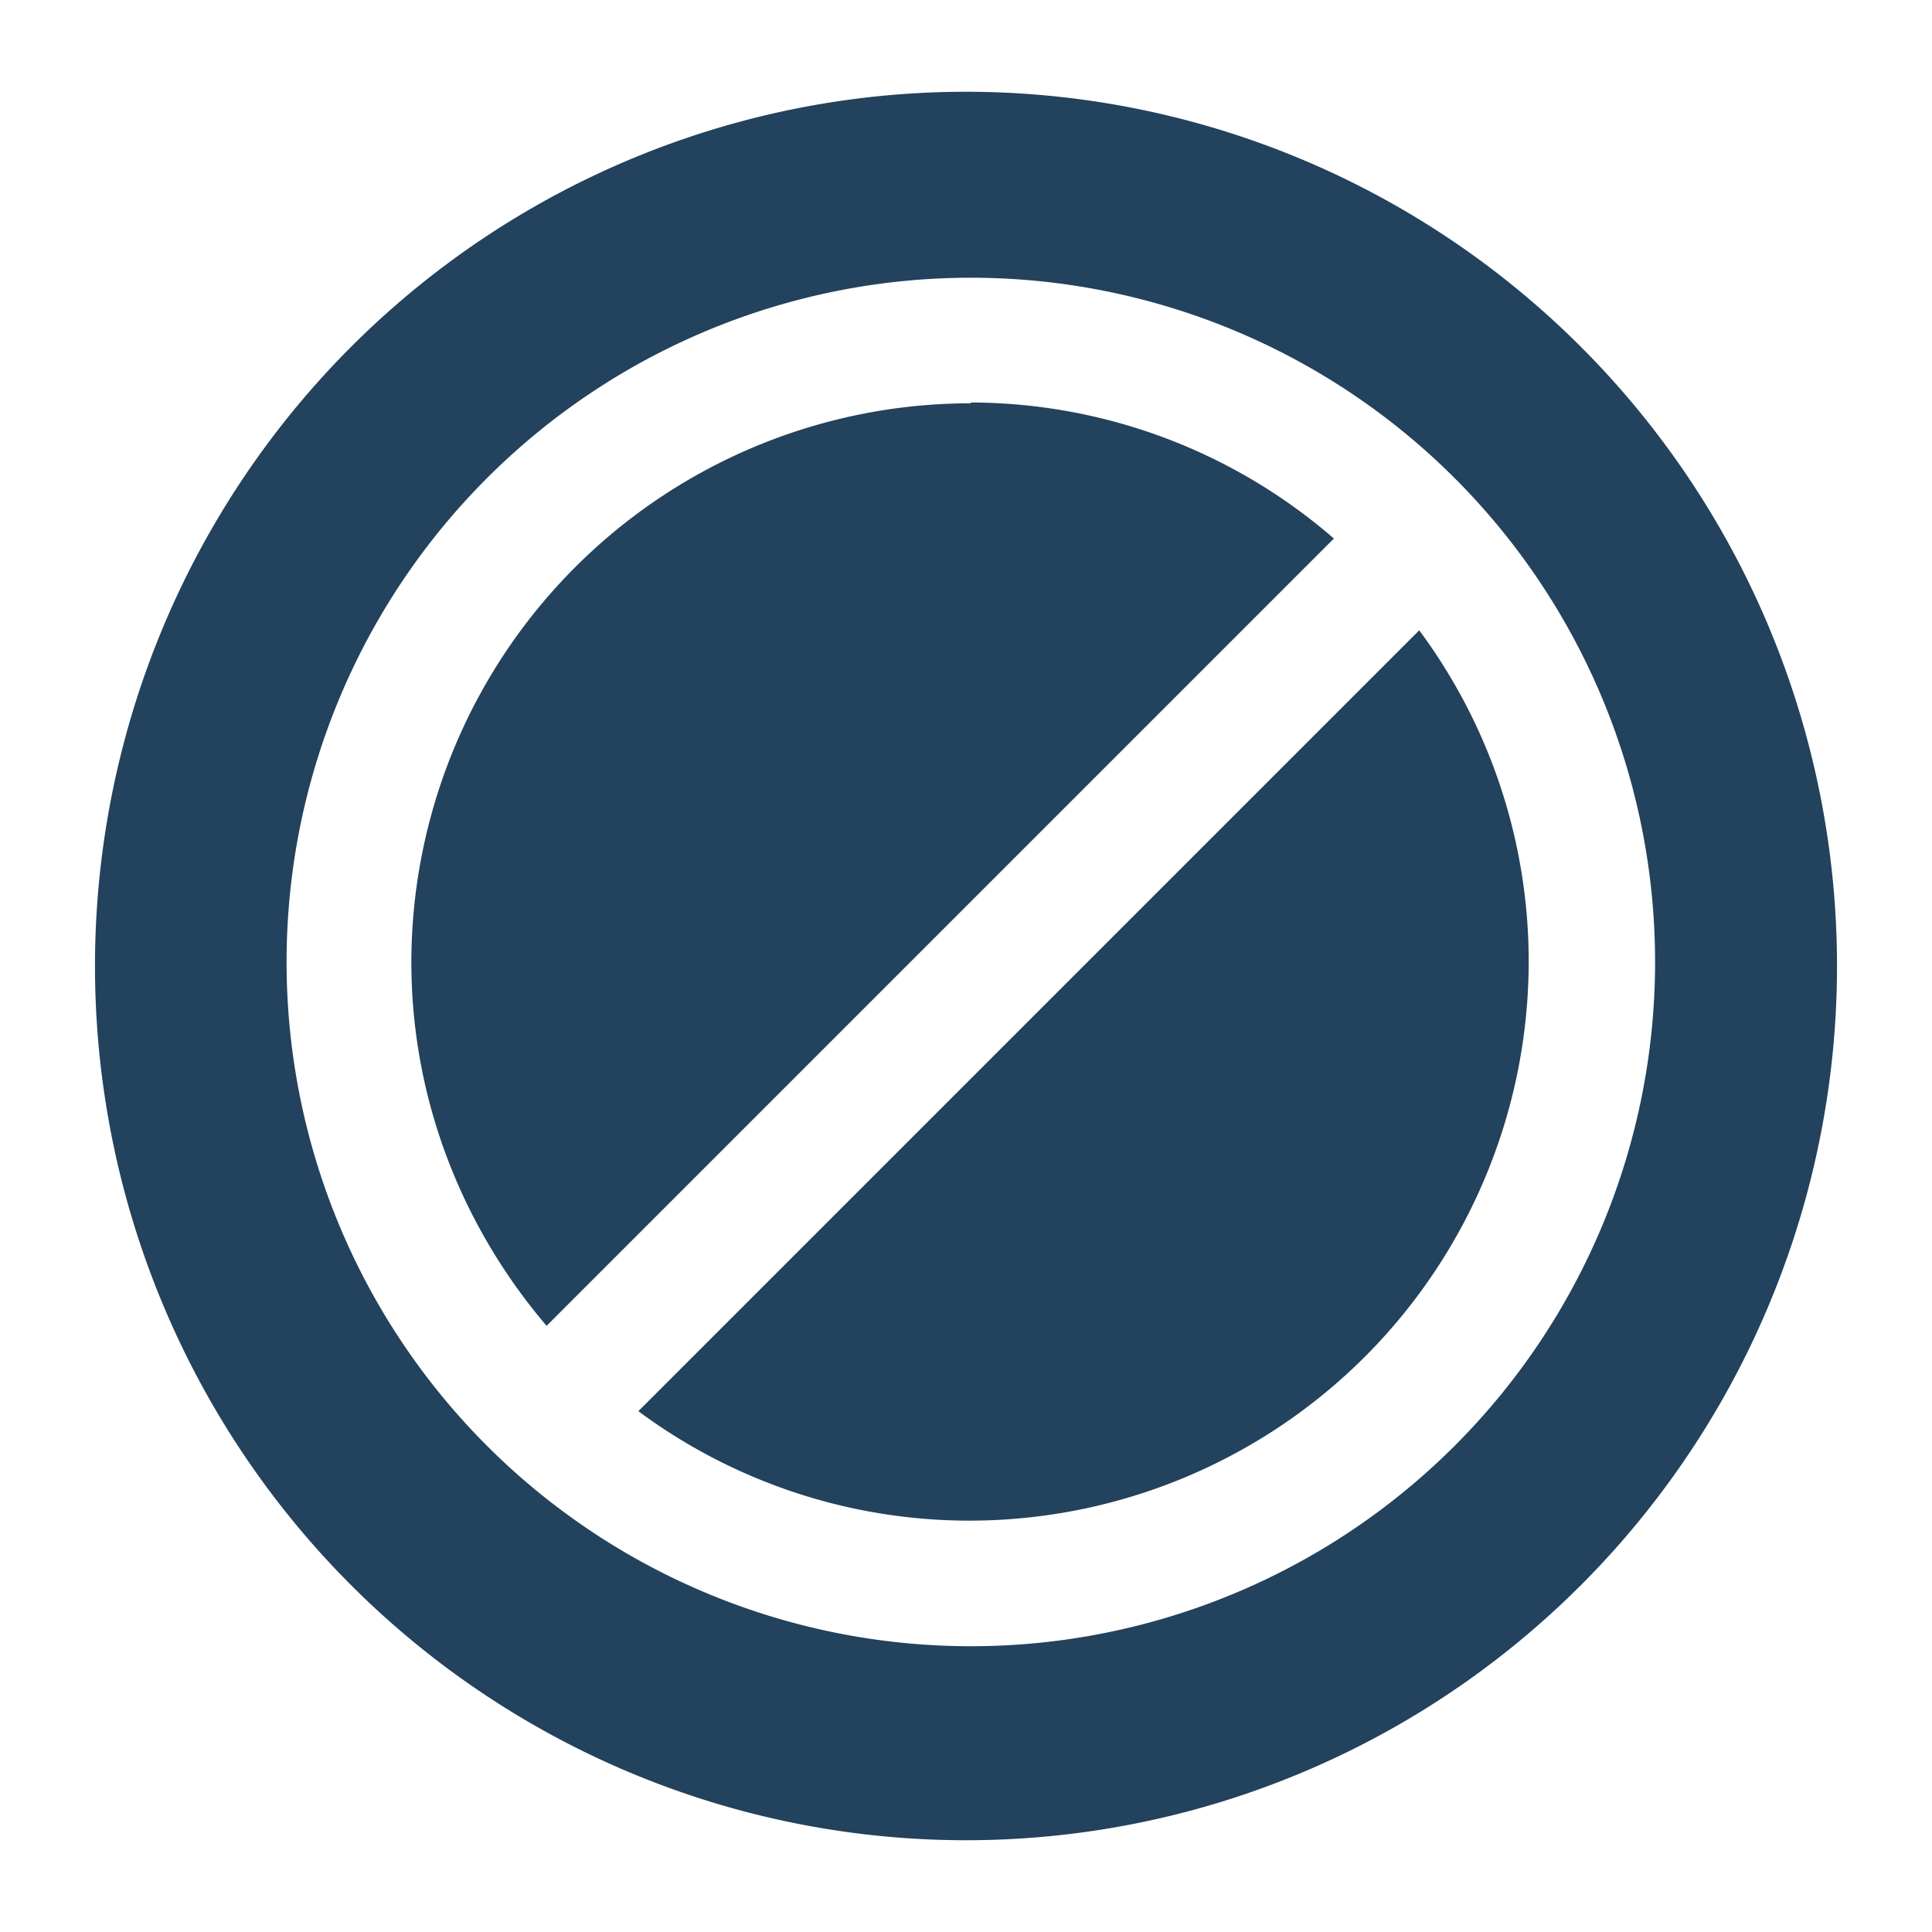 <?xml version="1.0" encoding="UTF-8" standalone="no"?>
<svg
   xmlns:dc="http://purl.org/dc/elements/1.1/"
   xmlns:cc="http://creativecommons.org/ns#"
   xmlns:rdf="http://www.w3.org/1999/02/22-rdf-syntax-ns#"
   xmlns:svg="http://www.w3.org/2000/svg"
   xmlns="http://www.w3.org/2000/svg"
   xmlns:sodipodi="http://sodipodi.sourceforge.net/DTD/sodipodi-0.dtd"
   xmlns:inkscape="http://www.inkscape.org/namespaces/inkscape"
   height="24"
   width="24"
   version="1.1"
   id="svg4"
   sodipodi:docname="aptdaemon-delete.svg"
   inkscape:version="0.92.4 (5da689c313, 2019-01-14)">
  <defs
     id="defs8" />
  <sodipodi:namedview
     pagecolor="#ffffff"
     bordercolor="#666666"
     borderopacity="1"
     objecttolerance="10"
     gridtolerance="10"
     guidetolerance="10"
     inkscape:pageopacity="0"
     inkscape:pageshadow="2"
     inkscape:window-width="1085"
     inkscape:window-height="480"
     id="namedview6"
     showgrid="false"
     inkscape:zoom="9.8333333"
     inkscape:cx="1.0677966"
     inkscape:cy="12"
     inkscape:window-x="0"
     inkscape:window-y="25"
     inkscape:window-maximized="0"
     inkscape:current-layer="svg4" />
  <path
     d="M 12,1.14 A 10.82,10.86 0 0 0 1.18,12 10.82,10.86 0 0 0 12,22.86 10.82,10.86 0 0 0 22.82,12 10.82,10.86 0 0 0 12,1.14 Z m 0.06,2.31 a 8.5,8.5 0 0 1 0,17 8.5,8.5 0 0 1 0,-17 z m 0,1.56 a 6.95,6.95 0 0 0 -6.95,6.94 c 0,1.72 0.64,3.3 1.68,4.52 L 16.57,6.69 A 6.9,6.9 0 0 0 12.06,5 Z m 5.57,2.82 -9.7,9.7 a 6.9,6.9 0 0 0 4.13,1.36 6.95,6.95 0 0 0 6.93,-6.94 6.9,6.9 0 0 0 -1.36,-4.12 z"
     id="path2"
     inkscape:connector-curvature="0"
     style="fill:#1e3f5a;fill-opacity:0.98;paint-order:markers fill stroke" />
</svg>
